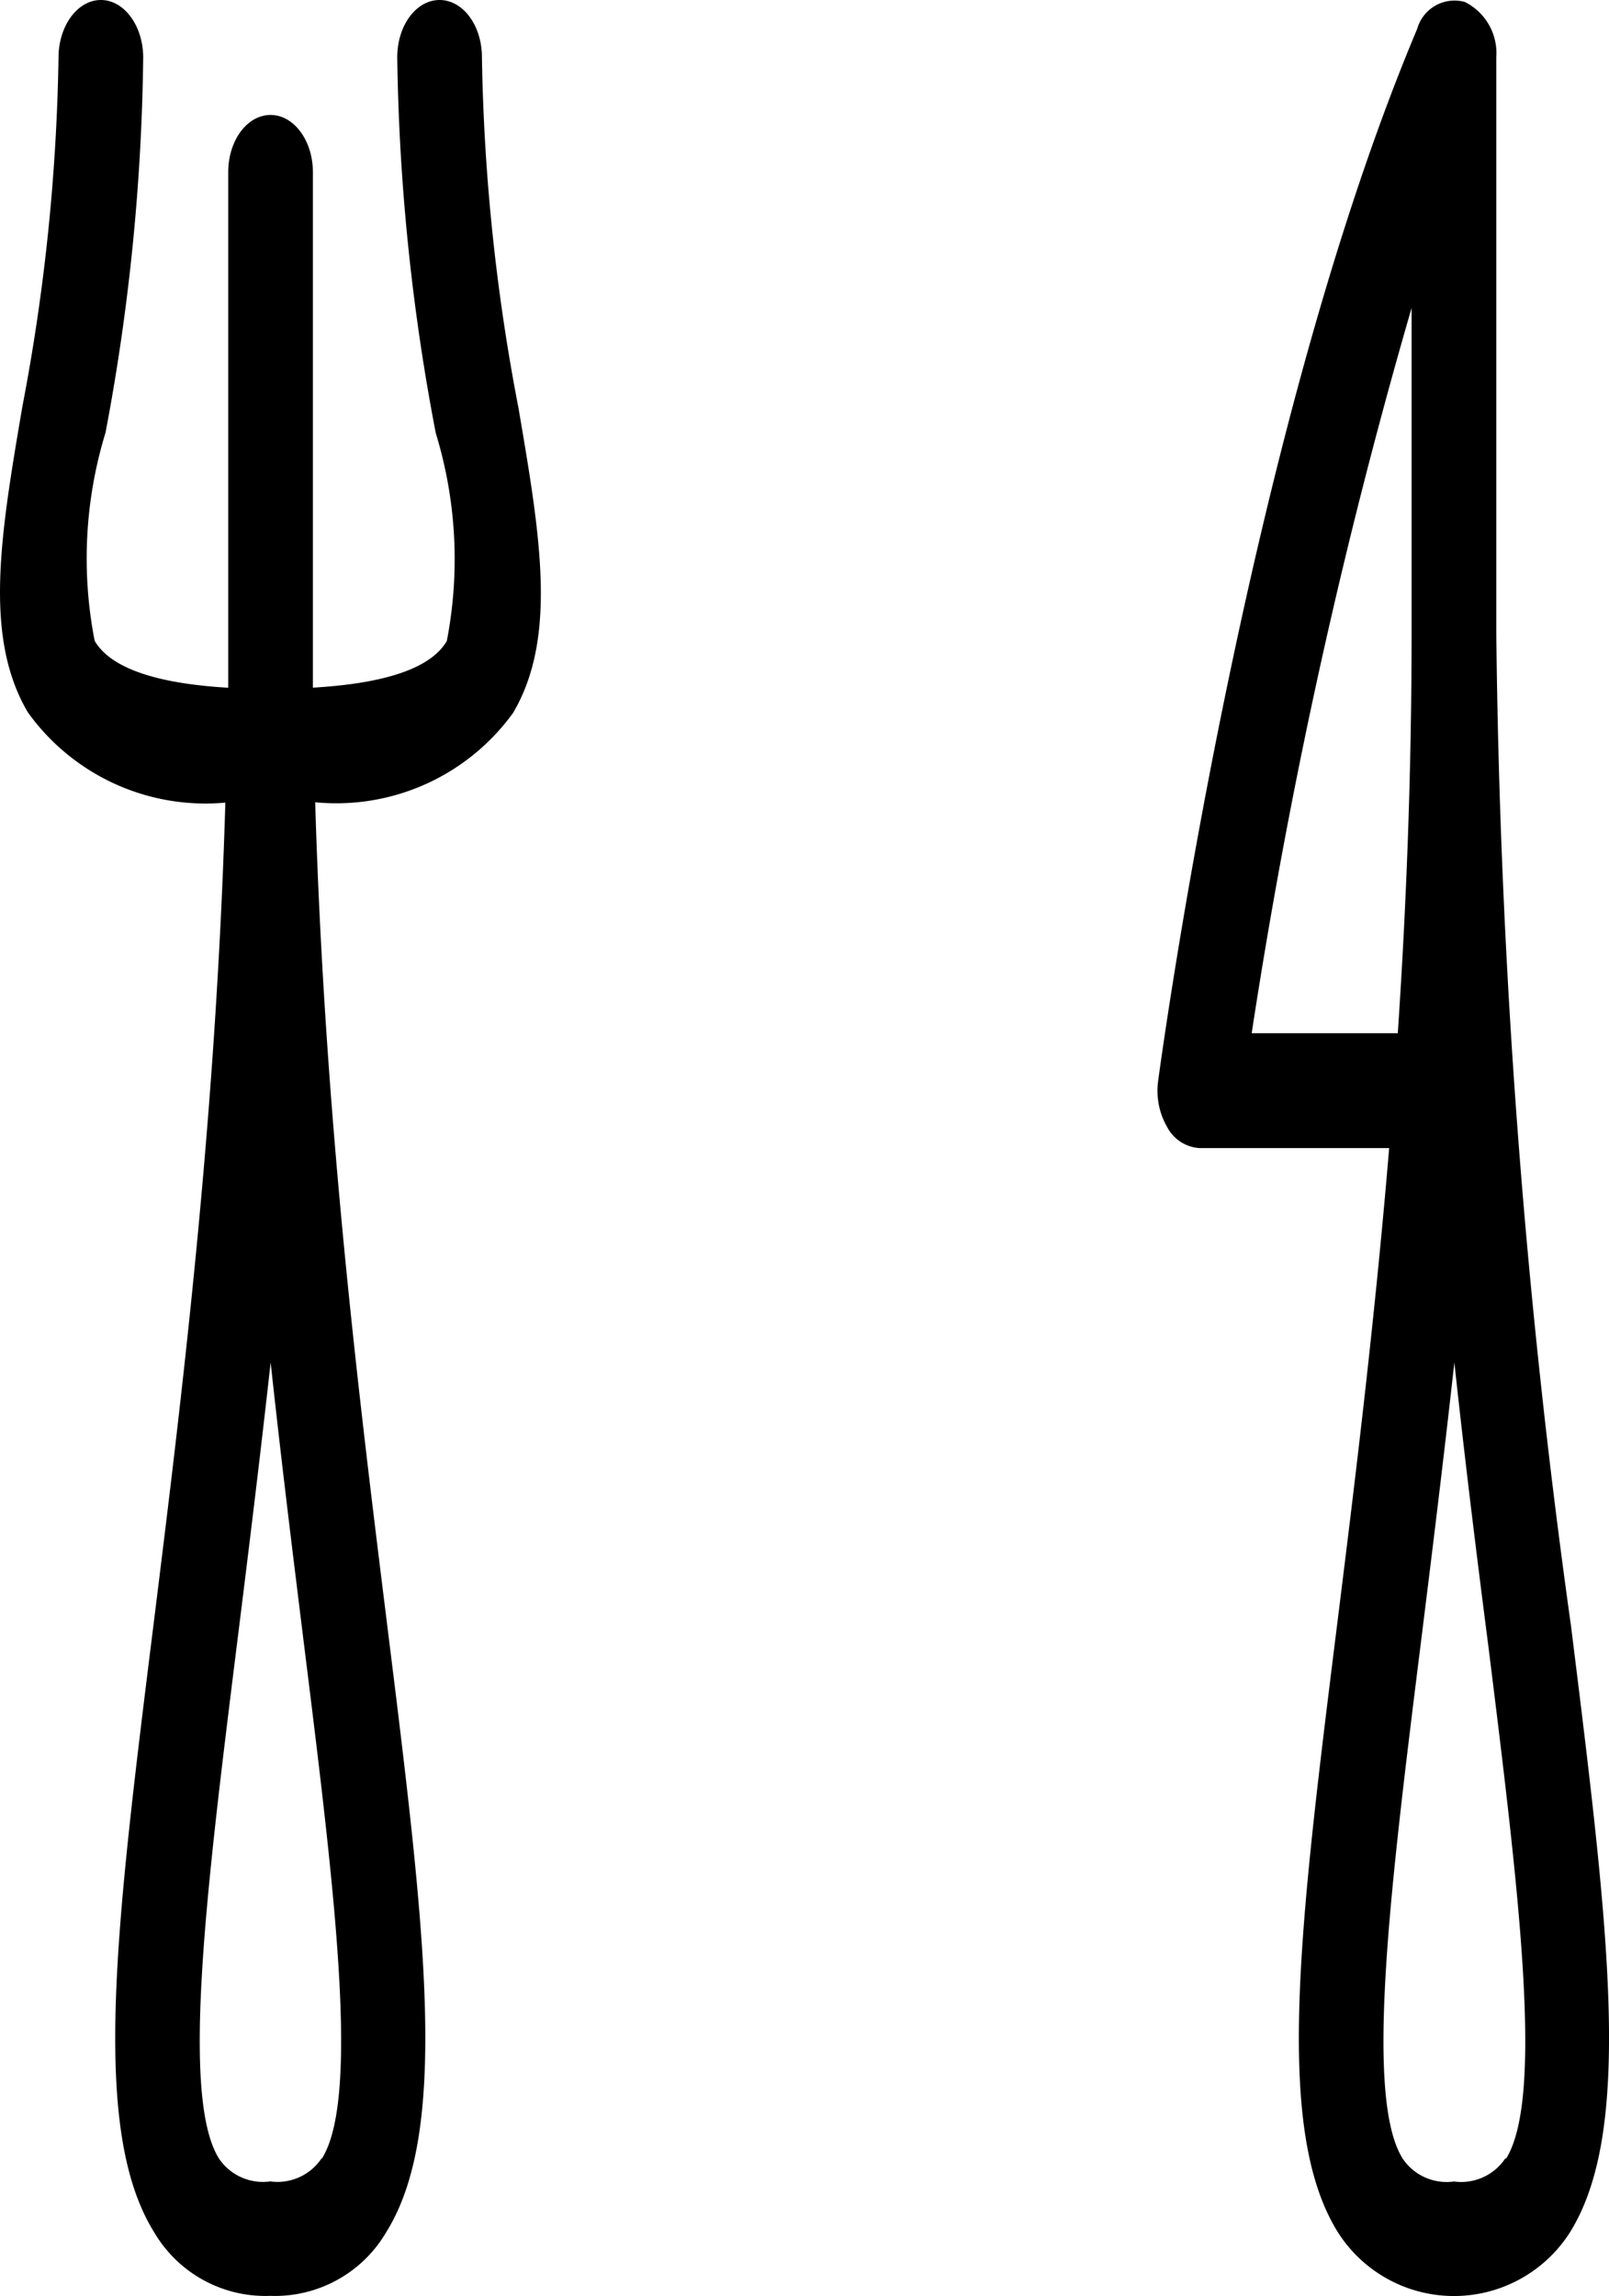 <svg xmlns="http://www.w3.org/2000/svg" width="19" height="27.104" viewBox="0 0 19 27.104">
  <g id="dinner" transform="translate(-2.309)">
    <path id="Path_342" data-name="Path 342" d="M8,.677C8,.3,7.776,0,7.5,0S7,.3,7,.677a25.2,25.2,0,0,0,.455,4.436,5.072,5.072,0,0,1,.13,2.454c-.186.317-.717.5-1.581.55,0-.22,0-.442,0-.664V2.034c0-.374-.224-.677-.5-.677s-.5.3-.5.677v5.42c0,.224,0,.444,0,.664-.861-.05-1.391-.236-1.577-.553a5.067,5.067,0,0,1,.128-2.458A25.228,25.228,0,0,0,4,.68C4,.306,3.776,0,3.5,0S3,.306,3,.68A23.773,23.773,0,0,1,2.573,4.8c-.258,1.515-.461,2.713.064,3.607A2.581,2.581,0,0,0,4.97,9.474c-.112,3.78-.516,7.032-.851,9.725-.446,3.583-.74,5.948.012,7.153A1.523,1.523,0,0,0,5.5,27.1a1.523,1.523,0,0,0,1.37-.752c.752-1.206.458-3.574.012-7.16-.334-2.69-.738-5.94-.851-9.718A2.577,2.577,0,0,0,8.369,8.413c.524-.893.32-2.088.062-3.6A23.726,23.726,0,0,1,8,.68Zm-1.894,24.8a.626.626,0,0,1-.606.272.626.626,0,0,1-.606-.271c-.452-.725-.145-3.194.211-6.053.129-1.033.267-2.148.4-3.343.129,1.194.267,2.3.395,3.337.356,2.862.663,5.333.211,6.06Z"/>
    <path id="Path_343" data-name="Path 343" d="M15.882,19.19A91.19,91.19,0,0,1,15,7.453V.677a.675.675,0,0,0-.372-.654.458.458,0,0,0-.562.318c-2.019,4.789-3.016,12.1-3.058,12.411a.857.857,0,0,0,.108.556.463.463,0,0,0,.384.244h2.235c-.175,2.092-.409,3.977-.617,5.645-.446,3.583-.74,5.949.012,7.153a1.624,1.624,0,0,0,2.74,0c.752-1.206.458-3.575.012-7.16ZM12.111,12.2A66.963,66.963,0,0,1,14,3.635V7.453c0,1.675-.063,3.256-.163,4.743H12.11Zm2.995,13.278a.626.626,0,0,1-.606.272.626.626,0,0,1-.606-.271c-.452-.725-.145-3.194.211-6.053.129-1.033.267-2.148.4-3.343.129,1.194.267,2.306.4,3.337.356,2.862.663,5.333.211,6.06Z" transform="translate(4.978)"/>
  </g>
</svg>
